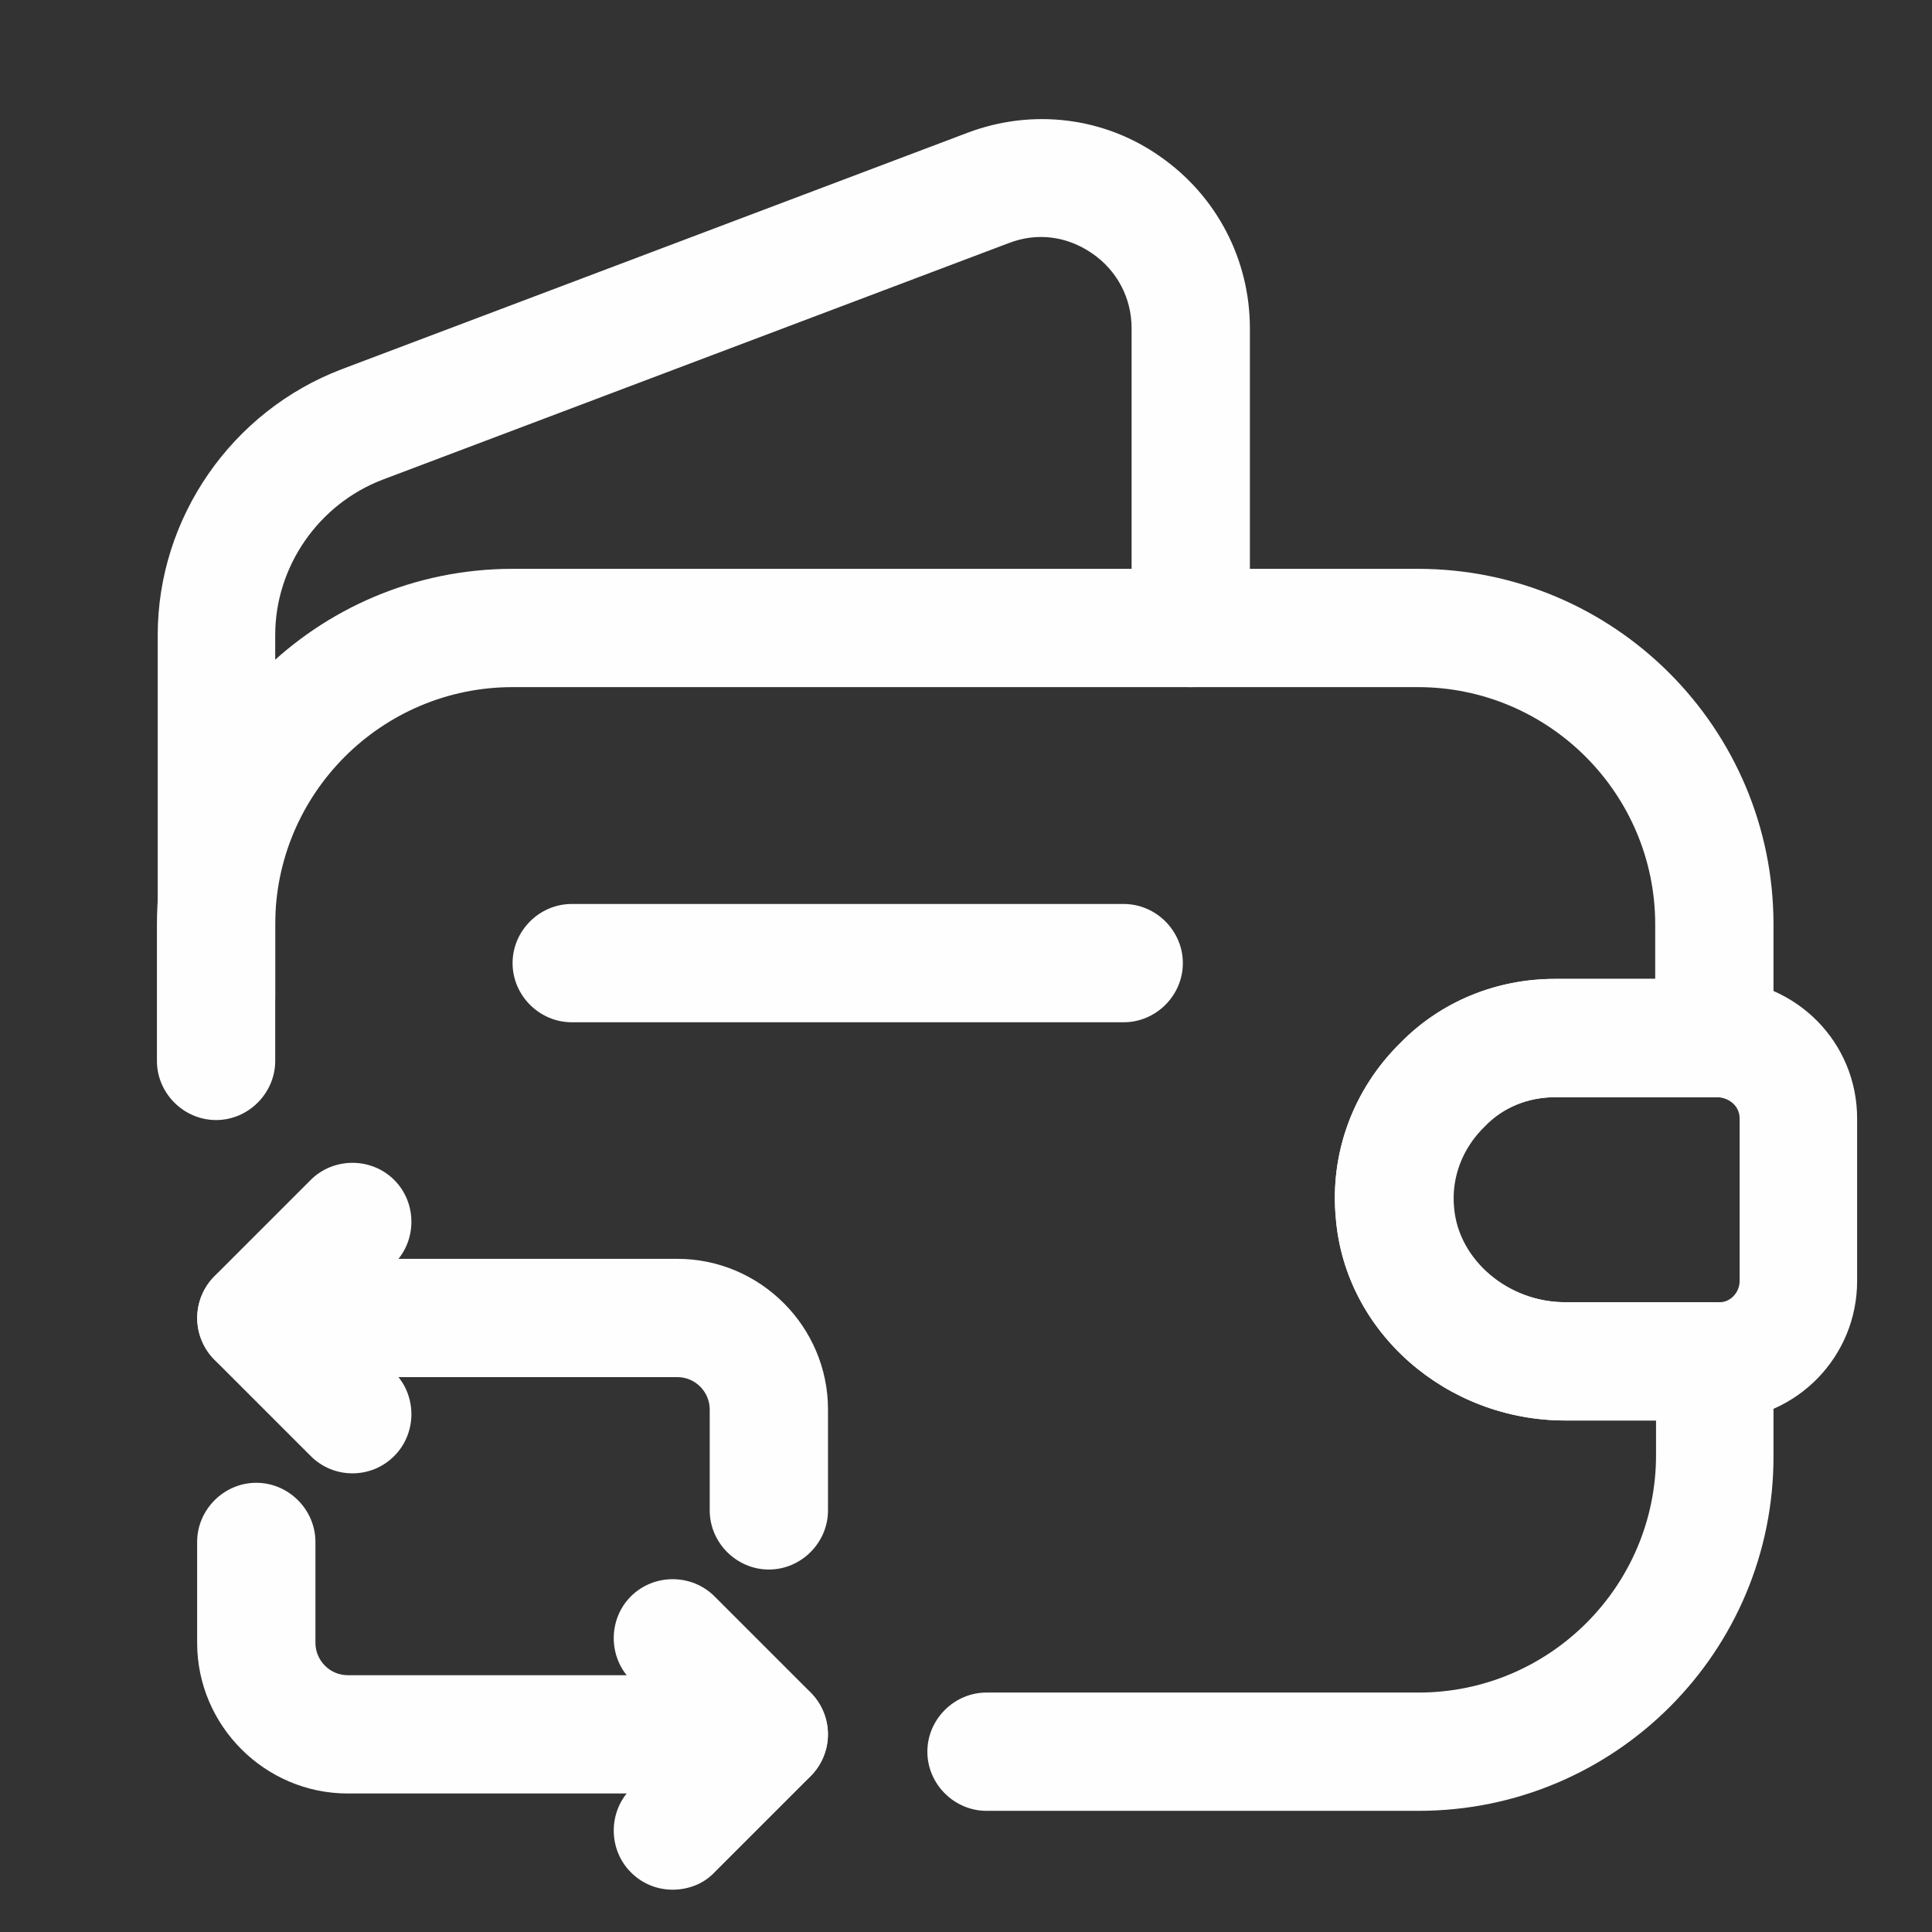 <svg width="49" height="49" viewBox="0 0 49 49" fill="none" xmlns="http://www.w3.org/2000/svg">
<rect x="0" y="0" width="49" height="49" fill="#333333" stroke="none"/>
<path d="M35.98 45.927H25.02C24.2 45.927 23.52 45.247 23.52 44.427C23.52 43.607 24.2 42.927 25.02 42.927H35.98C39.3 42.927 42.001 40.227 42.001 36.907V36.027H39.7C36.681 36.027 34.12 33.787 33.88 30.907C33.721 29.247 34.32 27.627 35.52 26.447C36.54 25.407 37.941 24.827 39.441 24.827H41.98V23.447C41.98 20.127 39.28 17.427 35.96 17.427H13.001C9.68 17.427 6.98 20.127 6.98 23.447V26.907C6.98 27.727 6.3 28.407 5.48 28.407C4.66 28.407 3.98 27.727 3.98 26.907V23.447C3.98 18.467 8.02 14.427 13.001 14.427H35.96C40.94 14.427 44.98 18.467 44.98 23.447V26.327C44.98 27.147 44.3 27.827 43.48 27.827H39.441C38.74 27.827 38.1 28.087 37.641 28.567C37.06 29.127 36.78 29.887 36.86 30.647C36.98 31.967 38.24 33.027 39.681 33.027H43.48C44.3 33.027 44.98 33.707 44.98 34.527V36.907C45.001 41.887 40.961 45.927 35.98 45.927Z" fill="#FEFEFE"/>
<path d="M5.5 26.747C4.68 26.747 4 26.067 4 25.247V16.107C4 13.127 5.88 10.427 8.66 9.367L24.54 3.367C26.18 2.747 28 2.967 29.42 3.967C30.86 4.967 31.7 6.587 31.7 8.327V15.927C31.7 16.747 31.02 17.427 30.2 17.427C29.38 17.427 28.7 16.747 28.7 15.927V8.327C28.7 7.567 28.34 6.867 27.7 6.427C27.06 5.987 26.3 5.887 25.58 6.167L9.7 12.167C8.08 12.787 6.98 14.367 6.98 16.107V25.247C7 26.087 6.32 26.747 5.5 26.747Z" fill="#FEFEFE"/>
<path d="M39.701 36.027C36.681 36.027 34.121 33.787 33.881 30.907C33.721 29.247 34.321 27.627 35.521 26.447C36.541 25.407 37.941 24.827 39.441 24.827H43.601C45.581 24.887 47.101 26.447 47.101 28.367V32.487C47.101 34.407 45.581 35.967 43.661 36.027H39.701ZM43.561 27.827H39.461C38.761 27.827 38.121 28.087 37.661 28.567C37.081 29.127 36.801 29.887 36.881 30.647C37.001 31.967 38.261 33.027 39.701 33.027H43.621C43.881 33.027 44.121 32.787 44.121 32.487V28.367C44.121 28.067 43.881 27.847 43.561 27.827Z" fill="#FEFEFE"/>
<path d="M28.5 25.927H14.5C13.68 25.927 13 25.247 13 24.427C13 23.607 13.68 22.927 14.5 22.927H28.5C29.32 22.927 30 23.607 30 24.427C30 25.247 29.32 25.927 28.5 25.927Z" fill="#FEFEFE"/>
<path d="M19.5 39.807C18.68 39.807 18 39.127 18 38.307V35.747C18 35.307 17.64 34.927 17.18 34.927H6.5C5.68 34.927 5 34.247 5 33.427C5 32.607 5.68 31.927 6.5 31.927H17.18C19.28 31.927 21 33.647 21 35.747V38.307C21 39.127 20.32 39.807 19.5 39.807Z" fill="#FEFEFE"/>
<path d="M8.939 37.367C8.559 37.367 8.179 37.227 7.879 36.927L5.439 34.487C4.859 33.907 4.859 32.947 5.439 32.367L7.879 29.927C8.459 29.347 9.419 29.347 9.999 29.927C10.579 30.507 10.579 31.467 9.999 32.047L8.619 33.427L9.999 34.807C10.579 35.387 10.579 36.347 9.999 36.927C9.699 37.227 9.319 37.367 8.939 37.367Z" fill="#FEFEFE"/>
<path d="M19.5 45.487H8.82C6.72 45.487 5 43.767 5 41.667V39.107C5 38.287 5.68 37.607 6.5 37.607C7.32 37.607 8 38.287 8 39.107V41.667C8 42.107 8.36 42.487 8.82 42.487H19.5C20.32 42.487 21 43.167 21 43.987C21 44.807 20.32 45.487 19.5 45.487Z" fill="#FEFEFE"/>
<path d="M17.061 47.927C16.681 47.927 16.301 47.787 16.001 47.487C15.421 46.907 15.421 45.947 16.001 45.367L17.381 43.987L16.001 42.607C15.421 42.027 15.421 41.067 16.001 40.487C16.581 39.907 17.541 39.907 18.121 40.487L20.561 42.927C21.141 43.507 21.141 44.467 20.561 45.047L18.121 47.487C17.841 47.787 17.441 47.927 17.061 47.927Z" fill="#FEFEFE"/>
</svg>
